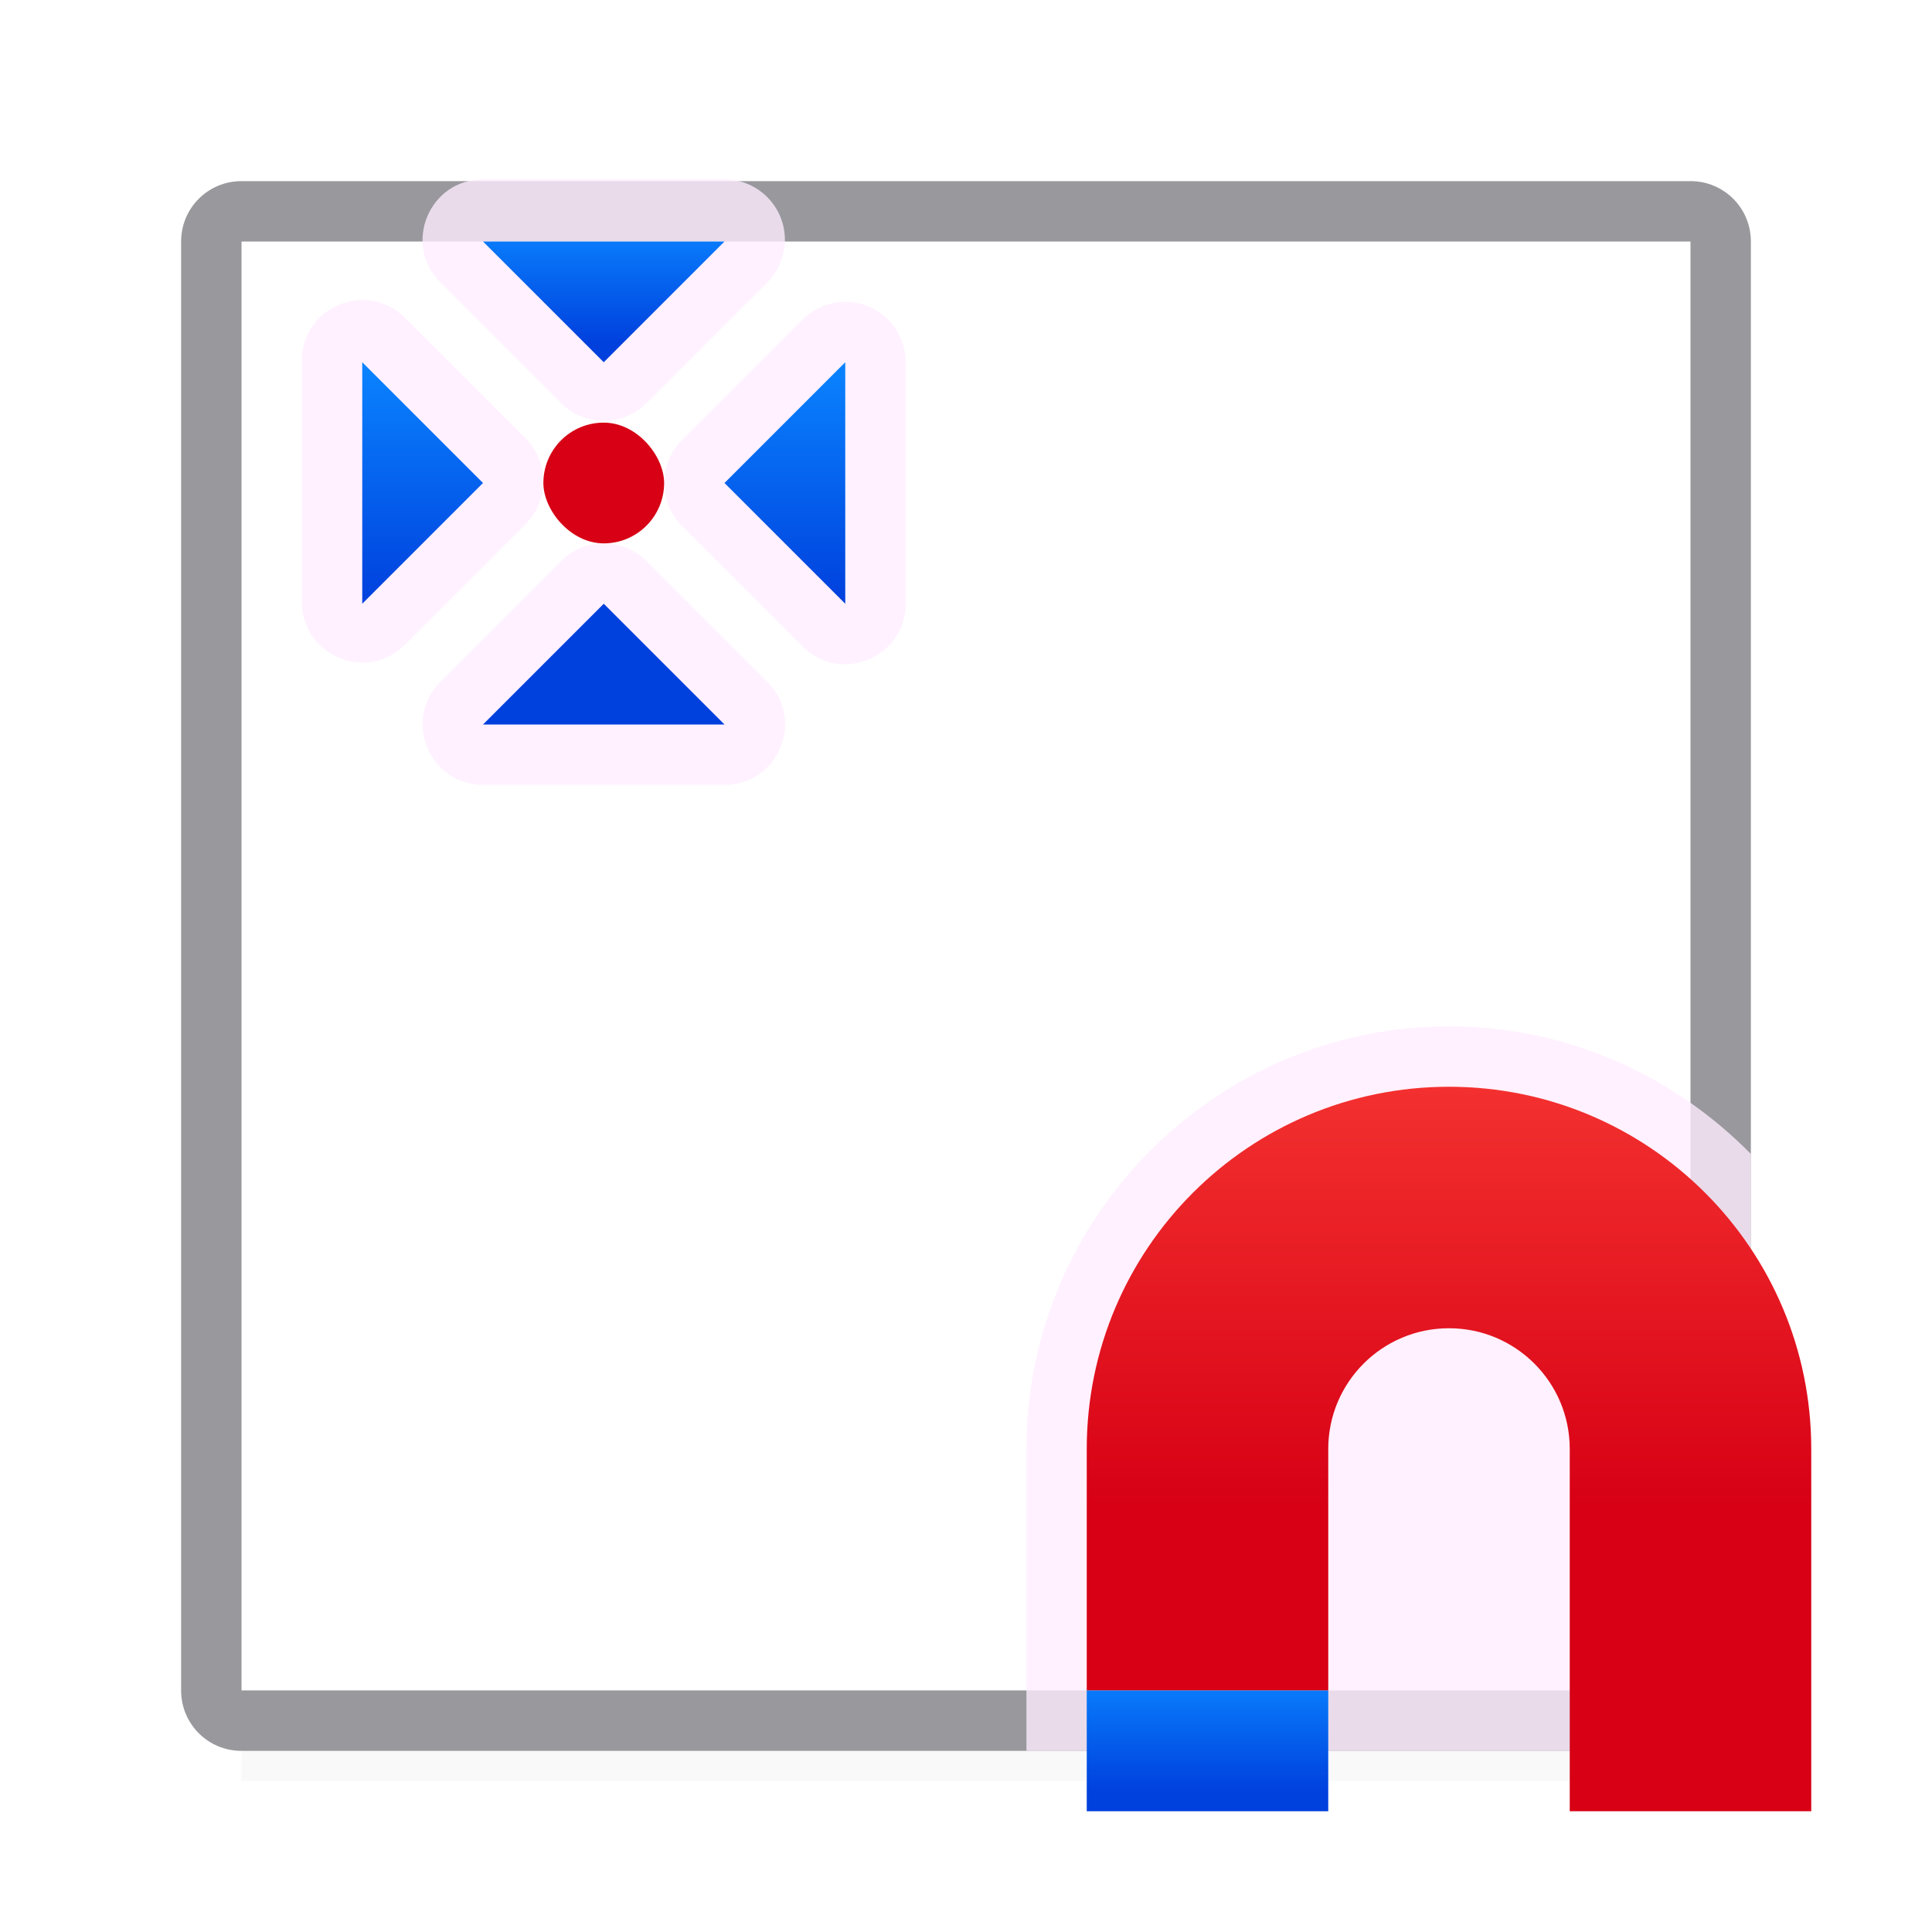 <svg viewBox="0 0 32 32" xmlns="http://www.w3.org/2000/svg" xmlns:xlink="http://www.w3.org/1999/xlink"><filter id="a" color-interpolation-filters="sRGB" height="1.095" width="1.097" x="-.049" y="-.047"><feGaussianBlur stdDeviation=".366"/></filter><linearGradient id="b" gradientUnits="userSpaceOnUse" x1="9" x2="9" xlink:href="#c" y1="9" y2="7.5"/><linearGradient id="c" gradientTransform="translate(-50.237 -.305)" gradientUnits="userSpaceOnUse" x1="14" x2="13.797" y1="22" y2="2.136"><stop offset="0" stop-color="#0040dd"/><stop offset="1" stop-color="#0a84ff"/></linearGradient><linearGradient id="d" gradientUnits="userSpaceOnUse" x1="9" x2="9" xlink:href="#c" y1="5" y2="3"/><linearGradient id="e" gradientTransform="translate(4 -9)" gradientUnits="userSpaceOnUse" x1="7" x2="7" xlink:href="#c" y1="18" y2="14"/><linearGradient id="f" gradientTransform="translate(4 -9)" gradientUnits="userSpaceOnUse" x1="3" x2="3" xlink:href="#c" y1="18" y2="14"/><linearGradient id="g" gradientUnits="userSpaceOnUse" x1="-17" x2="-17" y1="18" y2="8"><stop offset="0" stop-color="#d70015"/><stop offset="1" stop-color="#ff453a"/></linearGradient><linearGradient id="h" gradientUnits="userSpaceOnUse" x1="-23" x2="-23" xlink:href="#c" y1="23" y2="21"/><path d="m4 26.941h24v2.559h-24z" filter="url(#a)" opacity=".15" stroke-width="1.015"/><path d="m4 4h24v24h-24z" fill="#fff"/><path d="m4 3c-.554 0-1 .446-1 1v8.885.115 6 .115 8.885c0 .554.446 1 1 1h4 6 3 1 6 4c.554 0 1-.446 1-1v-8.885-.115-6-.115-8.885c0-.554-.446-1-1-1h-4-6-1-3-6zm0 1h4.586 4.828 3.586 1.586 4.828 4.586v9.586.146 4.535.146 9.586h-4.586-4.828-1.586-3.586-4.828-4.586v-9.586-.146-4.535-.146z" fill="#98989d"/><path d="m8 2.971c-.891 0-1.337 1.077-.707 1.707l2 2c.391.39 1.024.39 1.414 0l2-2c.181-.18.285-.423.293-.678.016-.564-.436-1.029-1-1.029zm-2.109 2.006c-.469.055-.89.437-.891.994v4c0.0.891 1.077 1.337 1.707.707l2-2c.184-.184.289-.432.293-.691.004-.271-.102-.531-.293-.723l-2-2c-.236-.236-.535-.32-.816-.287zm8.08.023c-.255.008-.497.112-.678.293l-2 2c-.39.391-.39 1.024 0 1.414l2 2c.63.63 1.707.184 1.707-.707v-4c0-.564-.466-1.016-1.029-1zm-3.986 4c-.26.004-.508.109-.691.293l-2 2c-.63.63-.184 1.707.707 1.707h4c.891-0 1.337-1.077.707-1.707l-2-2c-.191-.191-.452-.297-.723-.293zm14.016 8c-3.854 0-7 3.146-7 7v4 1h11c.554 0 1-.446 1-1v-8.885c-.306-.313-.641-.596-1-.848-1.136-.796-2.514-1.268-4-1.268z" fill="#ffedff" fill-opacity=".784"/><g transform="translate(41 7)"><path d="m-17 11c3.314 0 6 2.686 6 6v4 2h-4v-2-4c0-1.105-.895-2-2-2s-2 .895-2 2v4h-4v-4c0-3.314 2.686-6 6-6z" fill="url(#g)"/><path d="m-19 21h-4v2h4z" fill="url(#h)"/></g><rect fill="#d70015" height="2" ry="1" width="2" x="9" y="7"/><g fill="#0040dd" fill-rule="evenodd" transform="translate(-1 1)"><path d="m11 9 2 2h-4z" fill="url(#b)"/><path d="m11 5 2-2h-4z" fill="url(#d)"/><path d="m13 7 2-2v4z" fill="url(#e)"/><path d="m9 7-2-2v4z" fill="url(#f)"/></g></svg>